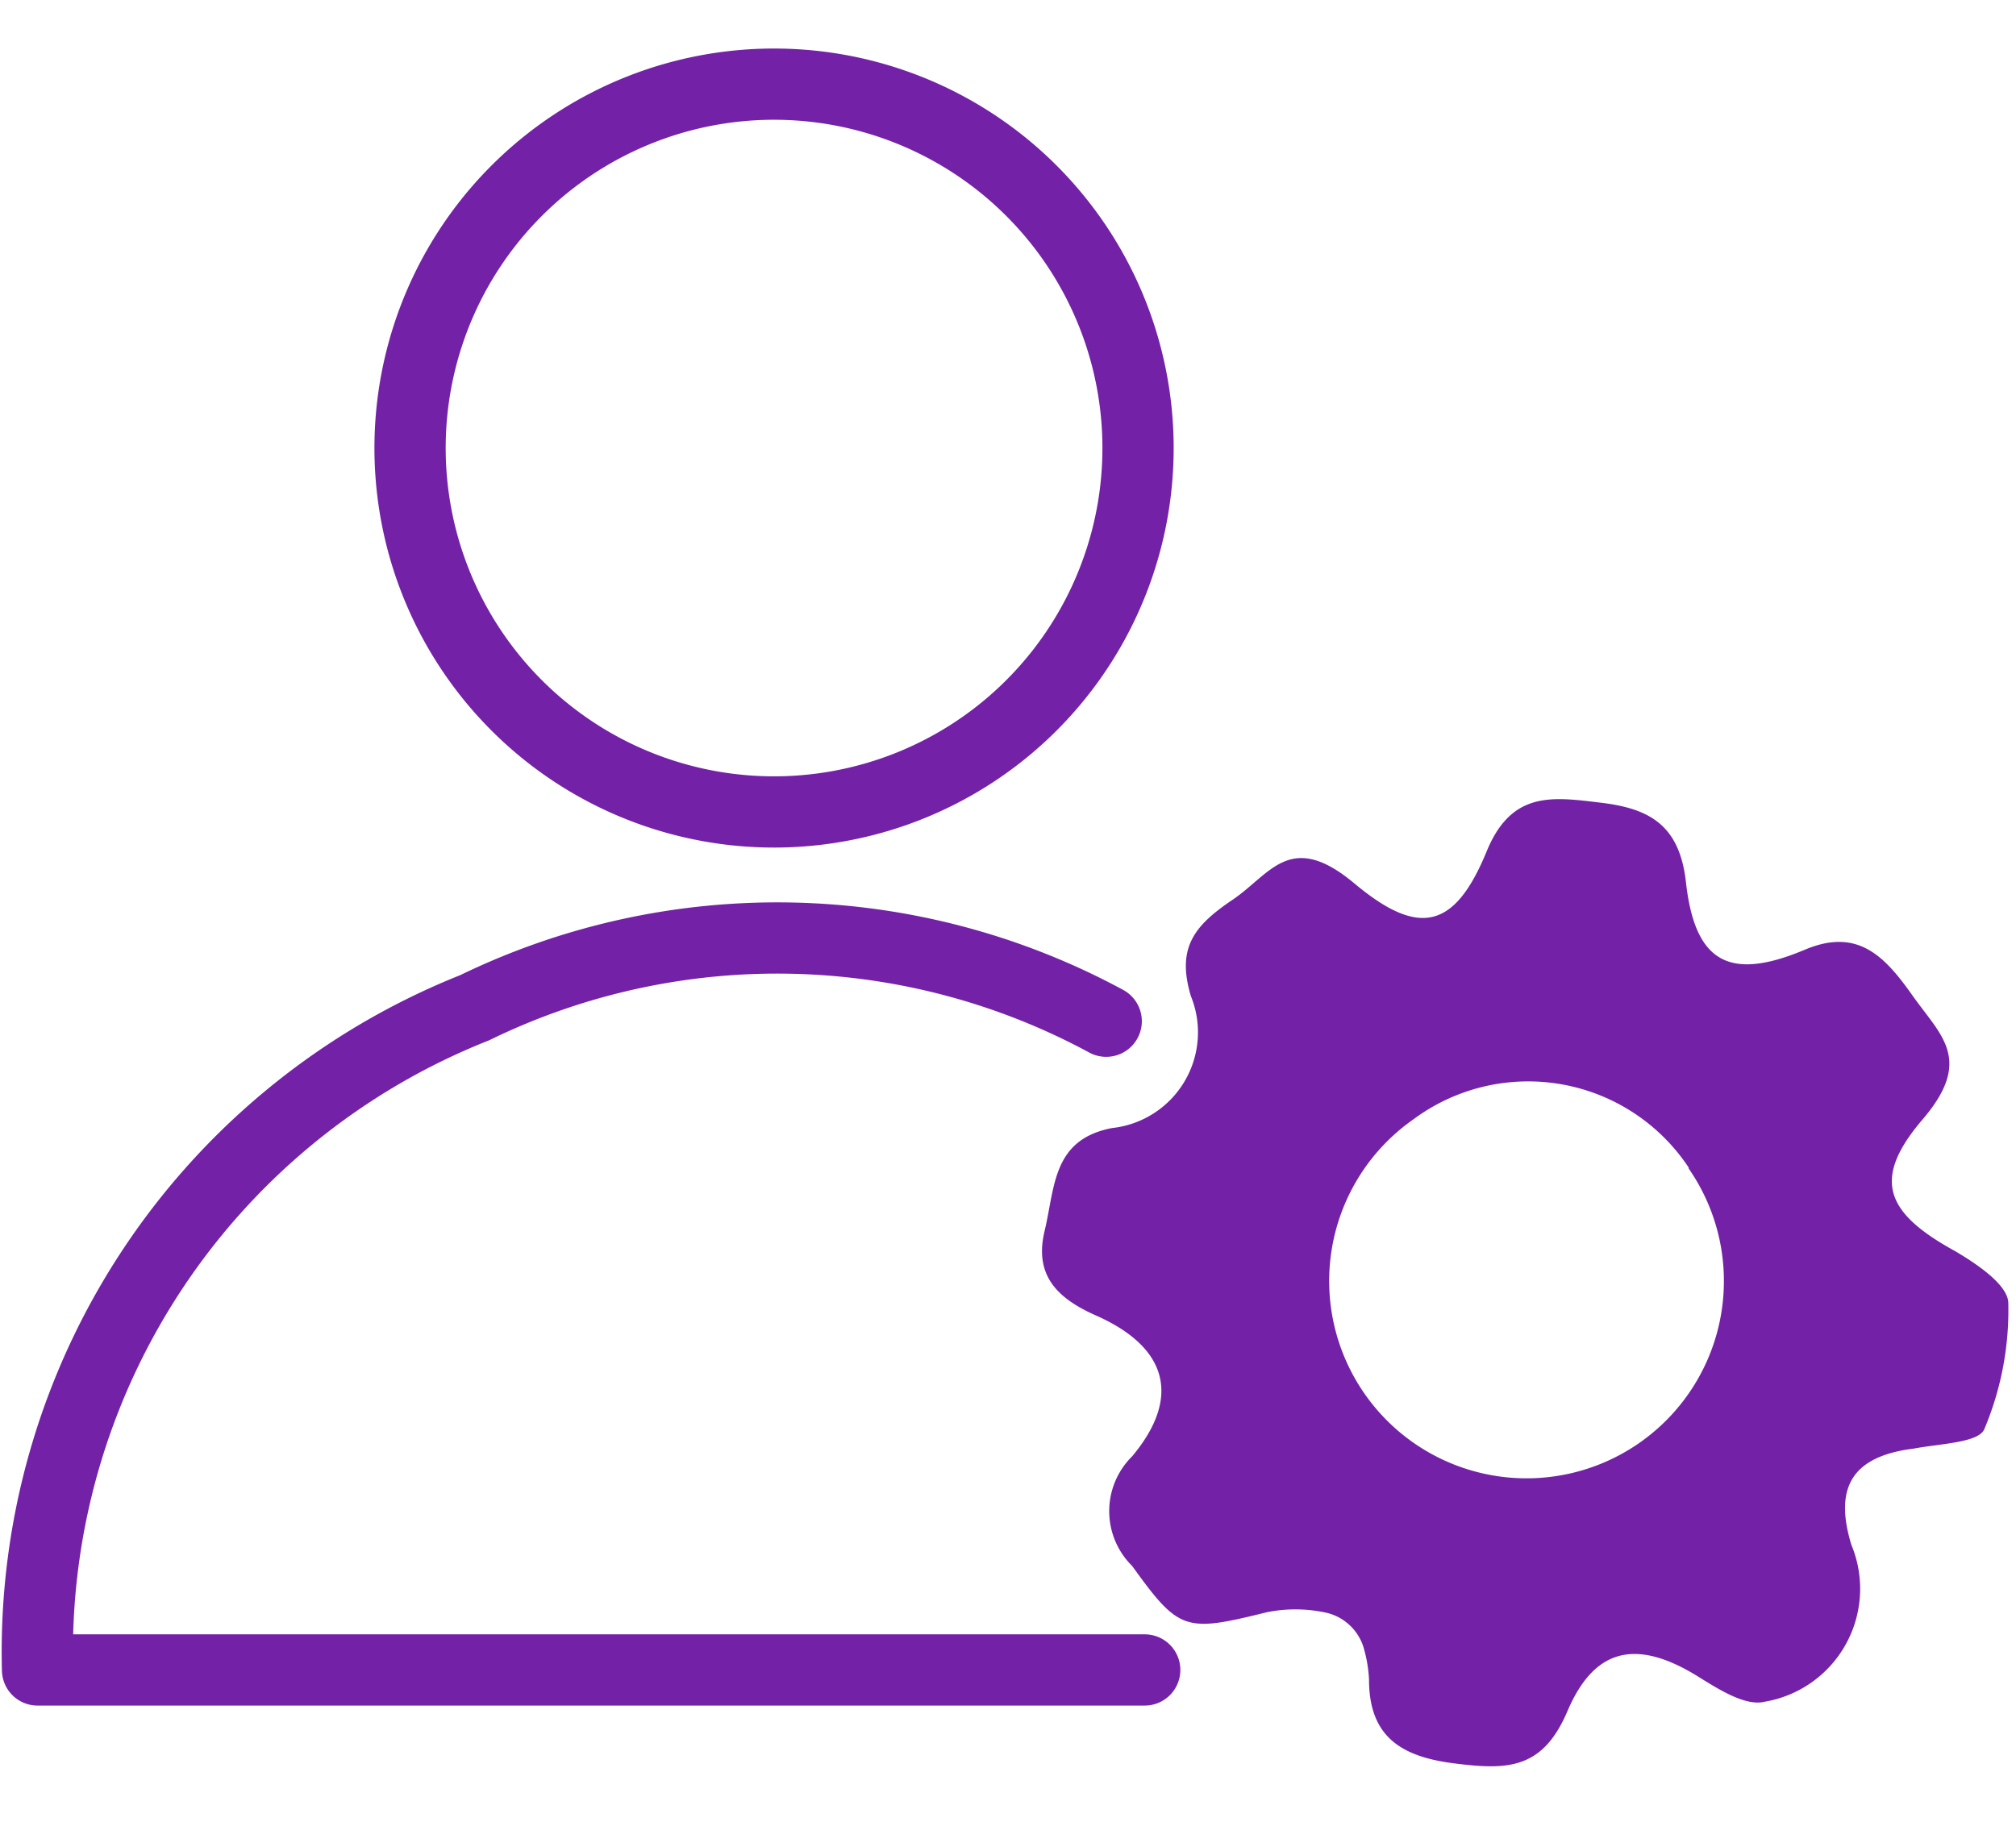 <svg id="Layer_1" data-name="Layer 1" xmlns="http://www.w3.org/2000/svg" viewBox="0 0 20.94 19.19"><defs><style>.cls-1{fill:none;stroke:#7321a6;stroke-linecap:round;stroke-linejoin:round;stroke-width:0.74px;}.cls-2{fill:#7321a6;}</style></defs><title>Artboard 25</title><path class="cls-1" d="M11.89,17.35H.39a7.2,7.2,0,0,1,4.54-6.88,7.18,7.18,0,0,1,6.56.14"/><path class="cls-1" d="M11.82,4.73a3.78,3.78,0,1,1-7.56-.15,3.78,3.78,0,1,1,7.56.15Z"/><path class="cls-2" d="M18.74,9.87c-.79.33-1.14.12-1.23-.72-.07-.58-.38-.75-.88-.81s-.93-.13-1.19.51c-.33.8-.7.89-1.37.33s-.87-.1-1.27.17-.58.5-.43,1a1,1,0,0,1-.82,1.37c-.62.12-.59.61-.7,1.07s.13.7.54.88c.74.33.88.85.37,1.46a.8.8,0,0,0,0,1.14c.49.68.55.69,1.4.48a1.5,1.5,0,0,1,.59,0,.53.53,0,0,1,.42.39,1.43,1.43,0,0,1,.05.31c0,.59.33.8.88.87s.92.07,1.18-.54.67-.79,1.36-.36c.21.13.49.31.69.26a1.19,1.19,0,0,0,.9-1.63c-.18-.59,0-.92.65-1,.26-.05.67-.06.73-.2a3.18,3.18,0,0,0,.25-1.31c0-.19-.33-.41-.55-.54-.73-.4-.87-.75-.34-1.37s.19-.87-.1-1.28S19.3,9.63,18.74,9.87Zm-1.2,2.27a2.05,2.05,0,1,1-2.86-.51A2,2,0,0,1,17.54,12.13Z"/></svg>